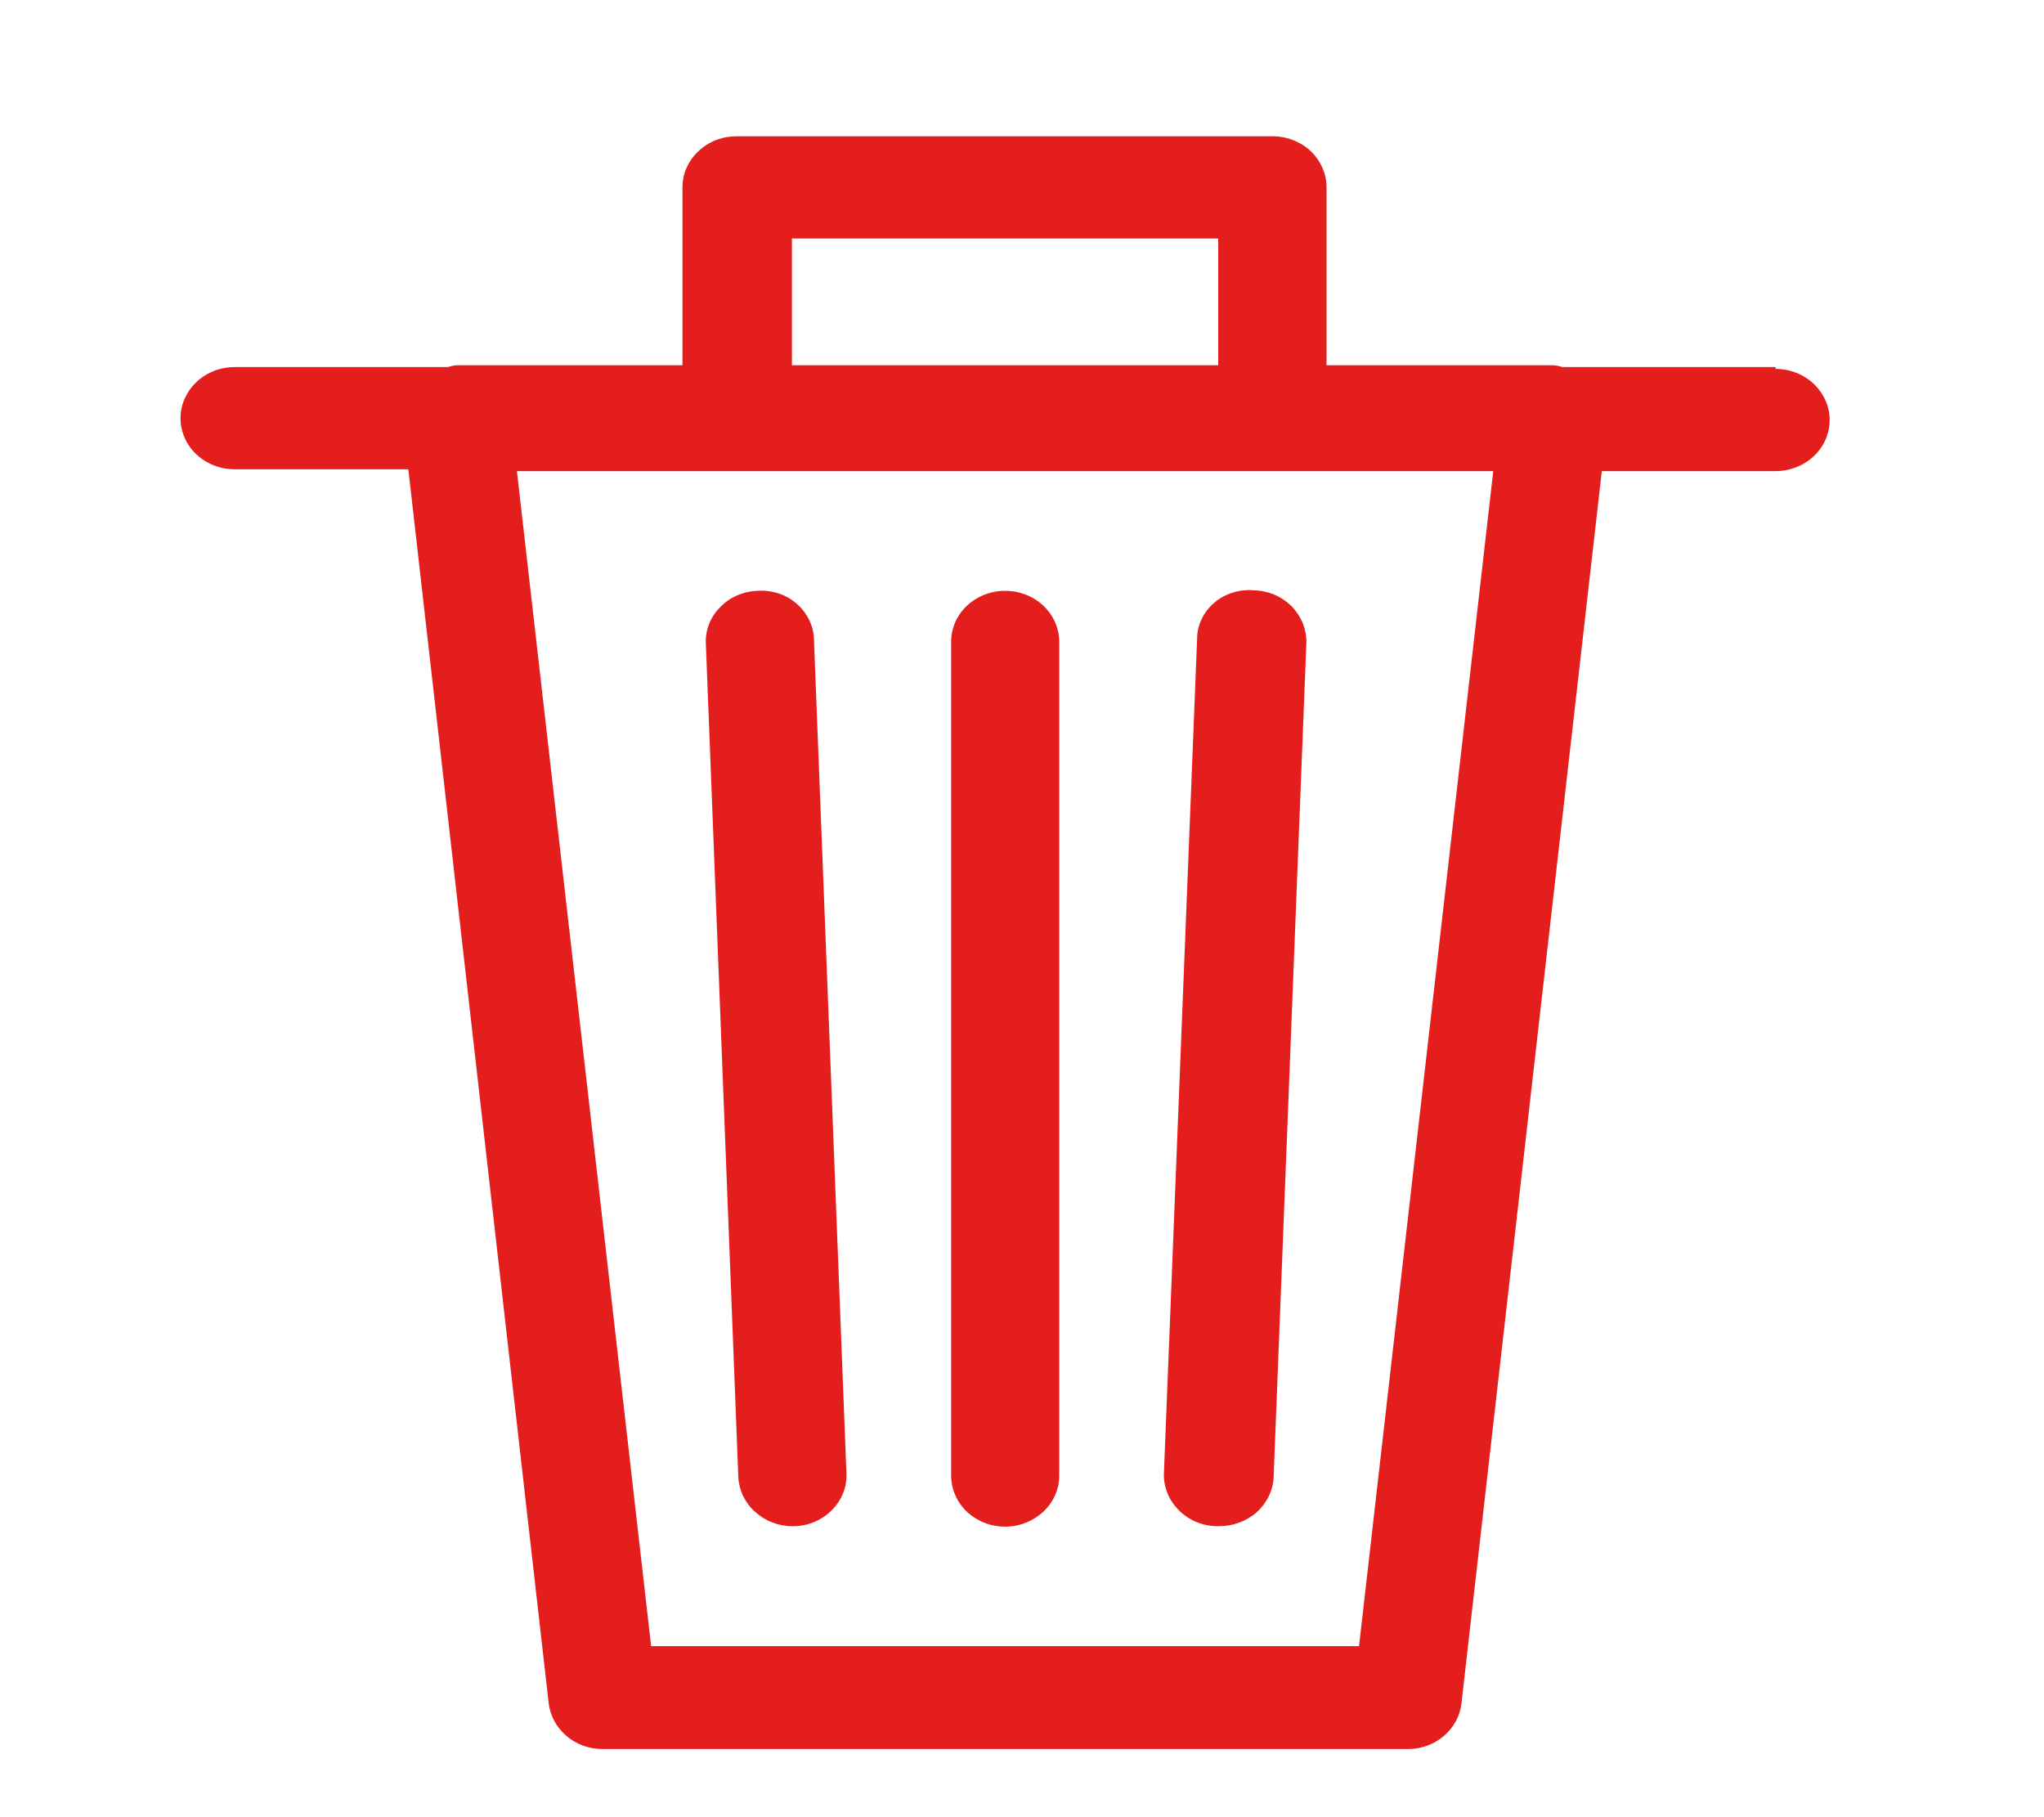 <svg width="9" height="8" viewBox="0 0 9 8" fill="none" xmlns="http://www.w3.org/2000/svg">
<path d="M7.818 1.616H6.879C6.867 1.612 6.854 1.609 6.84 1.608H5.841V0.825C5.841 0.766 5.816 0.709 5.773 0.667C5.729 0.625 5.67 0.601 5.608 0.6H3.243C3.18 0.6 3.12 0.623 3.075 0.666C3.03 0.708 3.005 0.765 3.005 0.825V1.608H2.011C1.998 1.609 1.984 1.612 1.972 1.616H1.033C0.948 1.616 0.869 1.659 0.827 1.729C0.784 1.798 0.784 1.884 0.827 1.954C0.869 2.023 0.948 2.066 1.033 2.066H1.798L2.416 7.499C2.423 7.555 2.451 7.606 2.495 7.643C2.538 7.68 2.595 7.7 2.654 7.7H6.2C6.259 7.7 6.315 7.679 6.358 7.642C6.401 7.605 6.429 7.554 6.435 7.499L7.053 2.074H7.818C7.903 2.074 7.982 2.031 8.024 1.962C8.067 1.892 8.067 1.806 8.024 1.737C7.982 1.667 7.903 1.624 7.818 1.624L7.818 1.616ZM3.487 1.05H5.364V1.608H3.487V1.05ZM5.984 7.247H2.867L2.276 2.074H6.575L5.984 7.247Z" fill="#E41D1D"/>
<path d="M4.426 6.721C4.489 6.721 4.549 6.697 4.594 6.655C4.639 6.613 4.664 6.555 4.664 6.496V2.826C4.664 2.745 4.618 2.671 4.545 2.631C4.471 2.591 4.38 2.591 4.307 2.631C4.233 2.671 4.188 2.745 4.188 2.826V6.496C4.188 6.555 4.213 6.613 4.257 6.655C4.302 6.697 4.362 6.721 4.426 6.721H4.426Z" fill="#E41D1D"/>
<path d="M3.489 6.719H3.499C3.562 6.717 3.621 6.691 3.664 6.647C3.707 6.603 3.73 6.545 3.727 6.486L3.584 2.816L3.584 2.816C3.583 2.756 3.555 2.699 3.508 2.658C3.462 2.617 3.399 2.597 3.336 2.601C3.273 2.603 3.213 2.629 3.171 2.673C3.128 2.716 3.105 2.774 3.108 2.834L3.251 6.504C3.254 6.561 3.28 6.616 3.325 6.656C3.369 6.696 3.428 6.719 3.489 6.719L3.489 6.719Z" fill="#E41D1D"/>
<path d="M5.355 6.719H5.363C5.426 6.72 5.487 6.698 5.533 6.658C5.578 6.617 5.606 6.561 5.608 6.502L5.752 2.832H5.752C5.754 2.773 5.731 2.715 5.689 2.671C5.646 2.627 5.587 2.601 5.524 2.599C5.46 2.593 5.395 2.612 5.347 2.653C5.299 2.694 5.271 2.752 5.271 2.813L5.125 6.483H5.125C5.122 6.543 5.145 6.602 5.188 6.646C5.231 6.691 5.291 6.717 5.355 6.719L5.355 6.719Z" fill="#E41D1D"/>
</svg>

